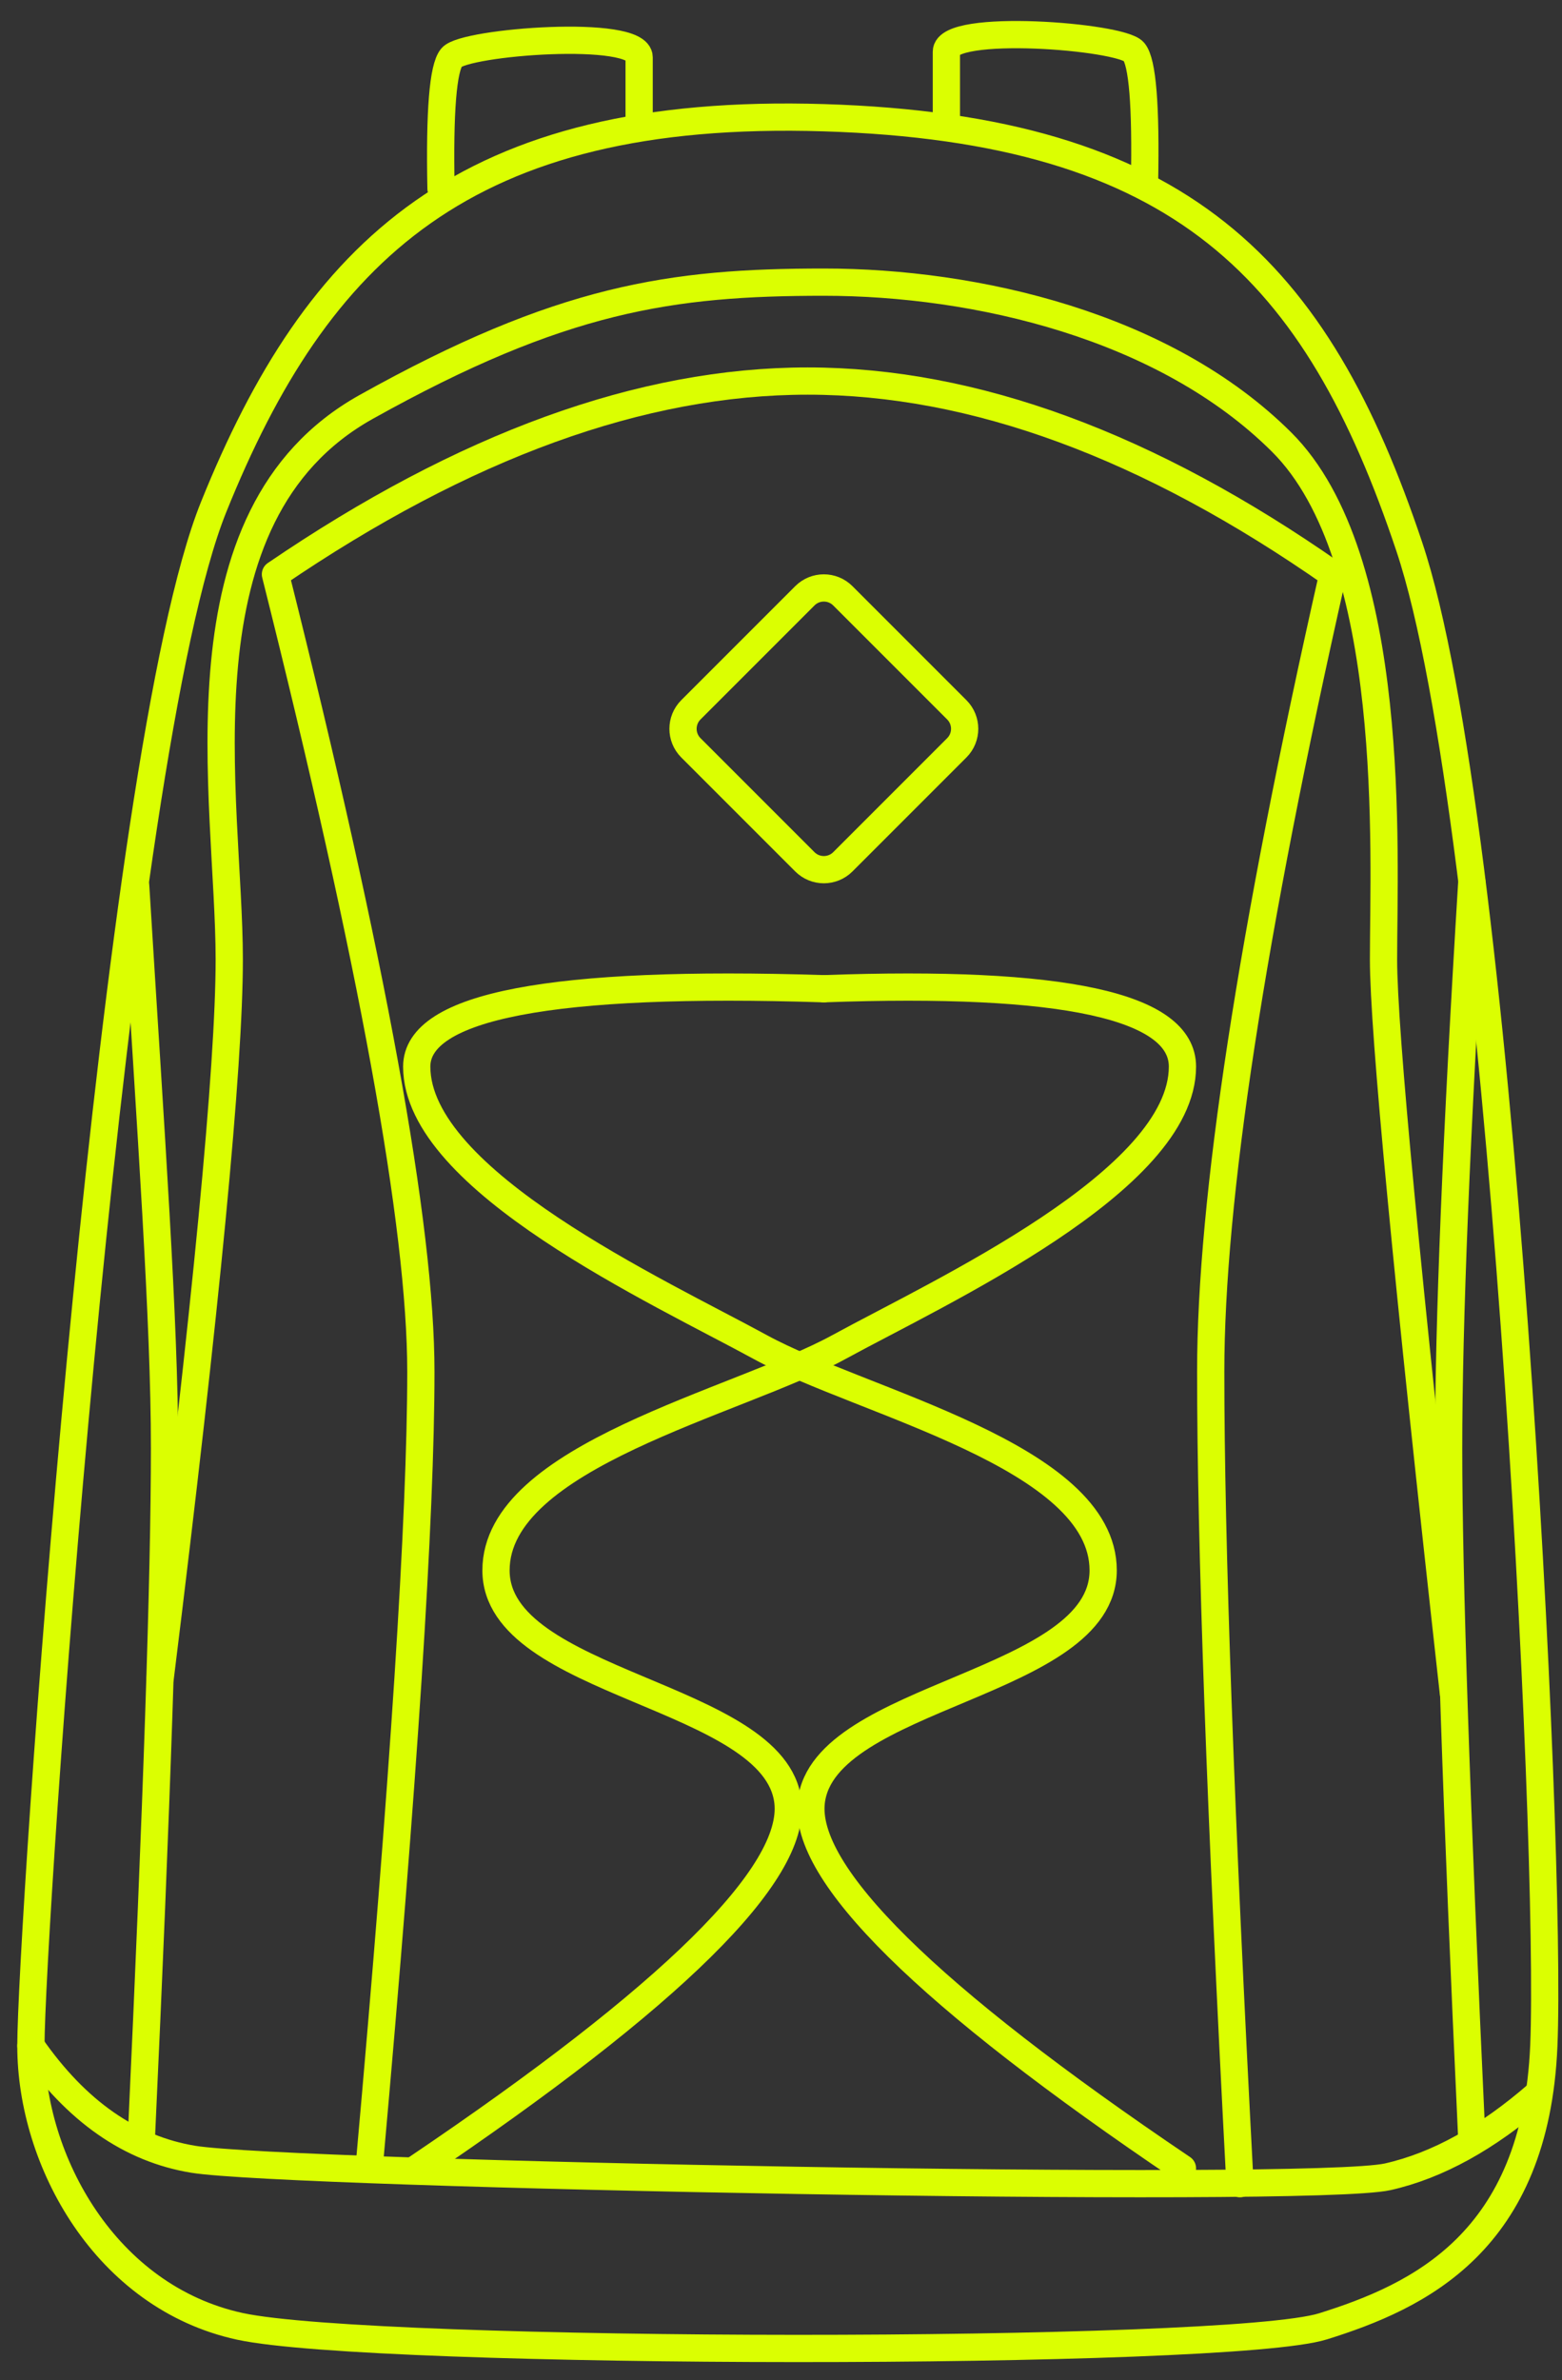 <svg width="172" height="262" viewBox="0 0 172 262" fill="none" xmlns="http://www.w3.org/2000/svg">
<rect x="0" y="0" width="172" height="262" fill="#333333" stroke="none"/>
<path fill-rule="evenodd" clip-rule="evenodd" d="M90.711 12.958C130.201 14.171 145.004 29.791 155.184 60.18C165.364 90.568 170.919 203.564 169.998 225.204C169.077 246.844 156.196 252.796 145.682 256.084C135.169 259.372 41.188 259.29 26.414 256.084C11.641 252.877 3.402 237.887 3.402 225.204L3.426 223.756C3.929 204.903 12.482 83.203 23.524 55.813C34.907 27.575 51.222 11.744 90.711 12.958Z" stroke="#DBFF01" stroke-width="3" stroke-linecap="round" stroke-linejoin="round"/>
<path d="M3.402 225.203C8.396 232.399 14.36 236.563 21.295 237.694C31.697 239.39 144.267 241.546 152.814 239.62C158.263 238.392 163.774 235.352 169.346 230.499" stroke="#DBFF01" stroke-width="3" stroke-linecap="round" stroke-linejoin="round"/>
<path d="M136.538 240.381C134.392 199.679 133.318 169.885 133.318 151C133.318 132.116 137.8 102.856 146.763 63.22C126.486 49.038 107.211 41.947 88.938 41.947C70.665 41.947 51.129 49.038 30.33 63.22C41.006 105.772 46.344 135.032 46.344 151C46.344 166.969 44.456 196.04 40.681 238.214" stroke="#DBFF01" stroke-width="3" stroke-linecap="round" stroke-linejoin="round"/>
<path fill-rule="evenodd" clip-rule="evenodd" d="M92.809 65.587L105.358 78.136C106.513 79.291 106.513 81.164 105.358 82.319L92.809 94.868C91.654 96.022 89.781 96.022 88.626 94.868L76.077 82.319C74.922 81.164 74.922 79.291 76.077 78.136L88.626 65.587C89.781 64.432 91.654 64.432 92.809 65.587Z" stroke="#DBFF01" stroke-width="3" stroke-linecap="round" stroke-linejoin="round"/>
<path d="M162.07 235.505C160.367 198.83 159.516 173.507 159.516 159.536C159.516 145.565 160.367 124.744 162.07 97.074" stroke="#DBFF01" stroke-width="3" stroke-linecap="round" stroke-linejoin="round"/>
<path d="M15.564 235.387C17.267 198.712 18.118 173.389 18.118 159.418C18.118 145.447 16.645 125.199 14.941 97.529" stroke="#DBFF01" stroke-width="3" stroke-linecap="round" stroke-linejoin="round"/>
<path d="M17.645 184.678C22.711 143.741 25.244 117.388 25.244 105.617C25.244 87.96 18.833 56.793 40.314 44.799C61.795 32.805 73.944 31.059 90.719 31.059C107.494 31.059 128.253 35.859 141.113 48.653C153.973 61.447 152.346 93.92 152.346 105.617C152.346 113.414 154.912 140.346 160.044 186.411" stroke="#DBFF01" stroke-width="3" stroke-linecap="round" stroke-linejoin="round"/>
<path d="M45.889 238.694C74.039 219.699 87.663 206.251 86.761 198.35C85.408 186.498 54.618 185.488 54.618 172.867C54.618 160.246 81.16 154.416 92.349 148.3C103.539 142.185 130.205 129.988 130.205 117.412C130.205 110.737 117.042 107.88 90.716 108.839" stroke="#DBFF01" stroke-width="3" stroke-linecap="round" stroke-linejoin="round"/>
<path d="M130.205 238.694C102.055 219.699 88.431 206.251 89.333 198.35C90.686 186.498 121.476 185.488 121.476 172.867C121.476 160.246 94.934 154.416 83.745 148.3C72.555 142.185 45.889 129.988 45.889 117.412C45.889 110.737 60.831 107.88 90.716 108.839" stroke="#DBFF01" stroke-width="3" stroke-linecap="round" stroke-linejoin="round"/>
<path d="M104.211 12.889C104.211 10.223 104.211 7.823 104.211 5.691C104.211 2.492 123.434 3.984 124.858 5.691C125.808 6.829 126.198 11.647 126.028 20.147" stroke="#DBFF01" stroke-width="3" stroke-linecap="round" stroke-linejoin="round"/>
<path d="M70.379 13.512C70.379 10.846 70.379 8.446 70.379 6.314C70.379 3.115 51.156 4.607 49.732 6.314C48.782 7.452 48.392 12.27 48.562 20.77" stroke="#DBFF01" stroke-width="3" stroke-linecap="round" stroke-linejoin="round"/>
</svg>
